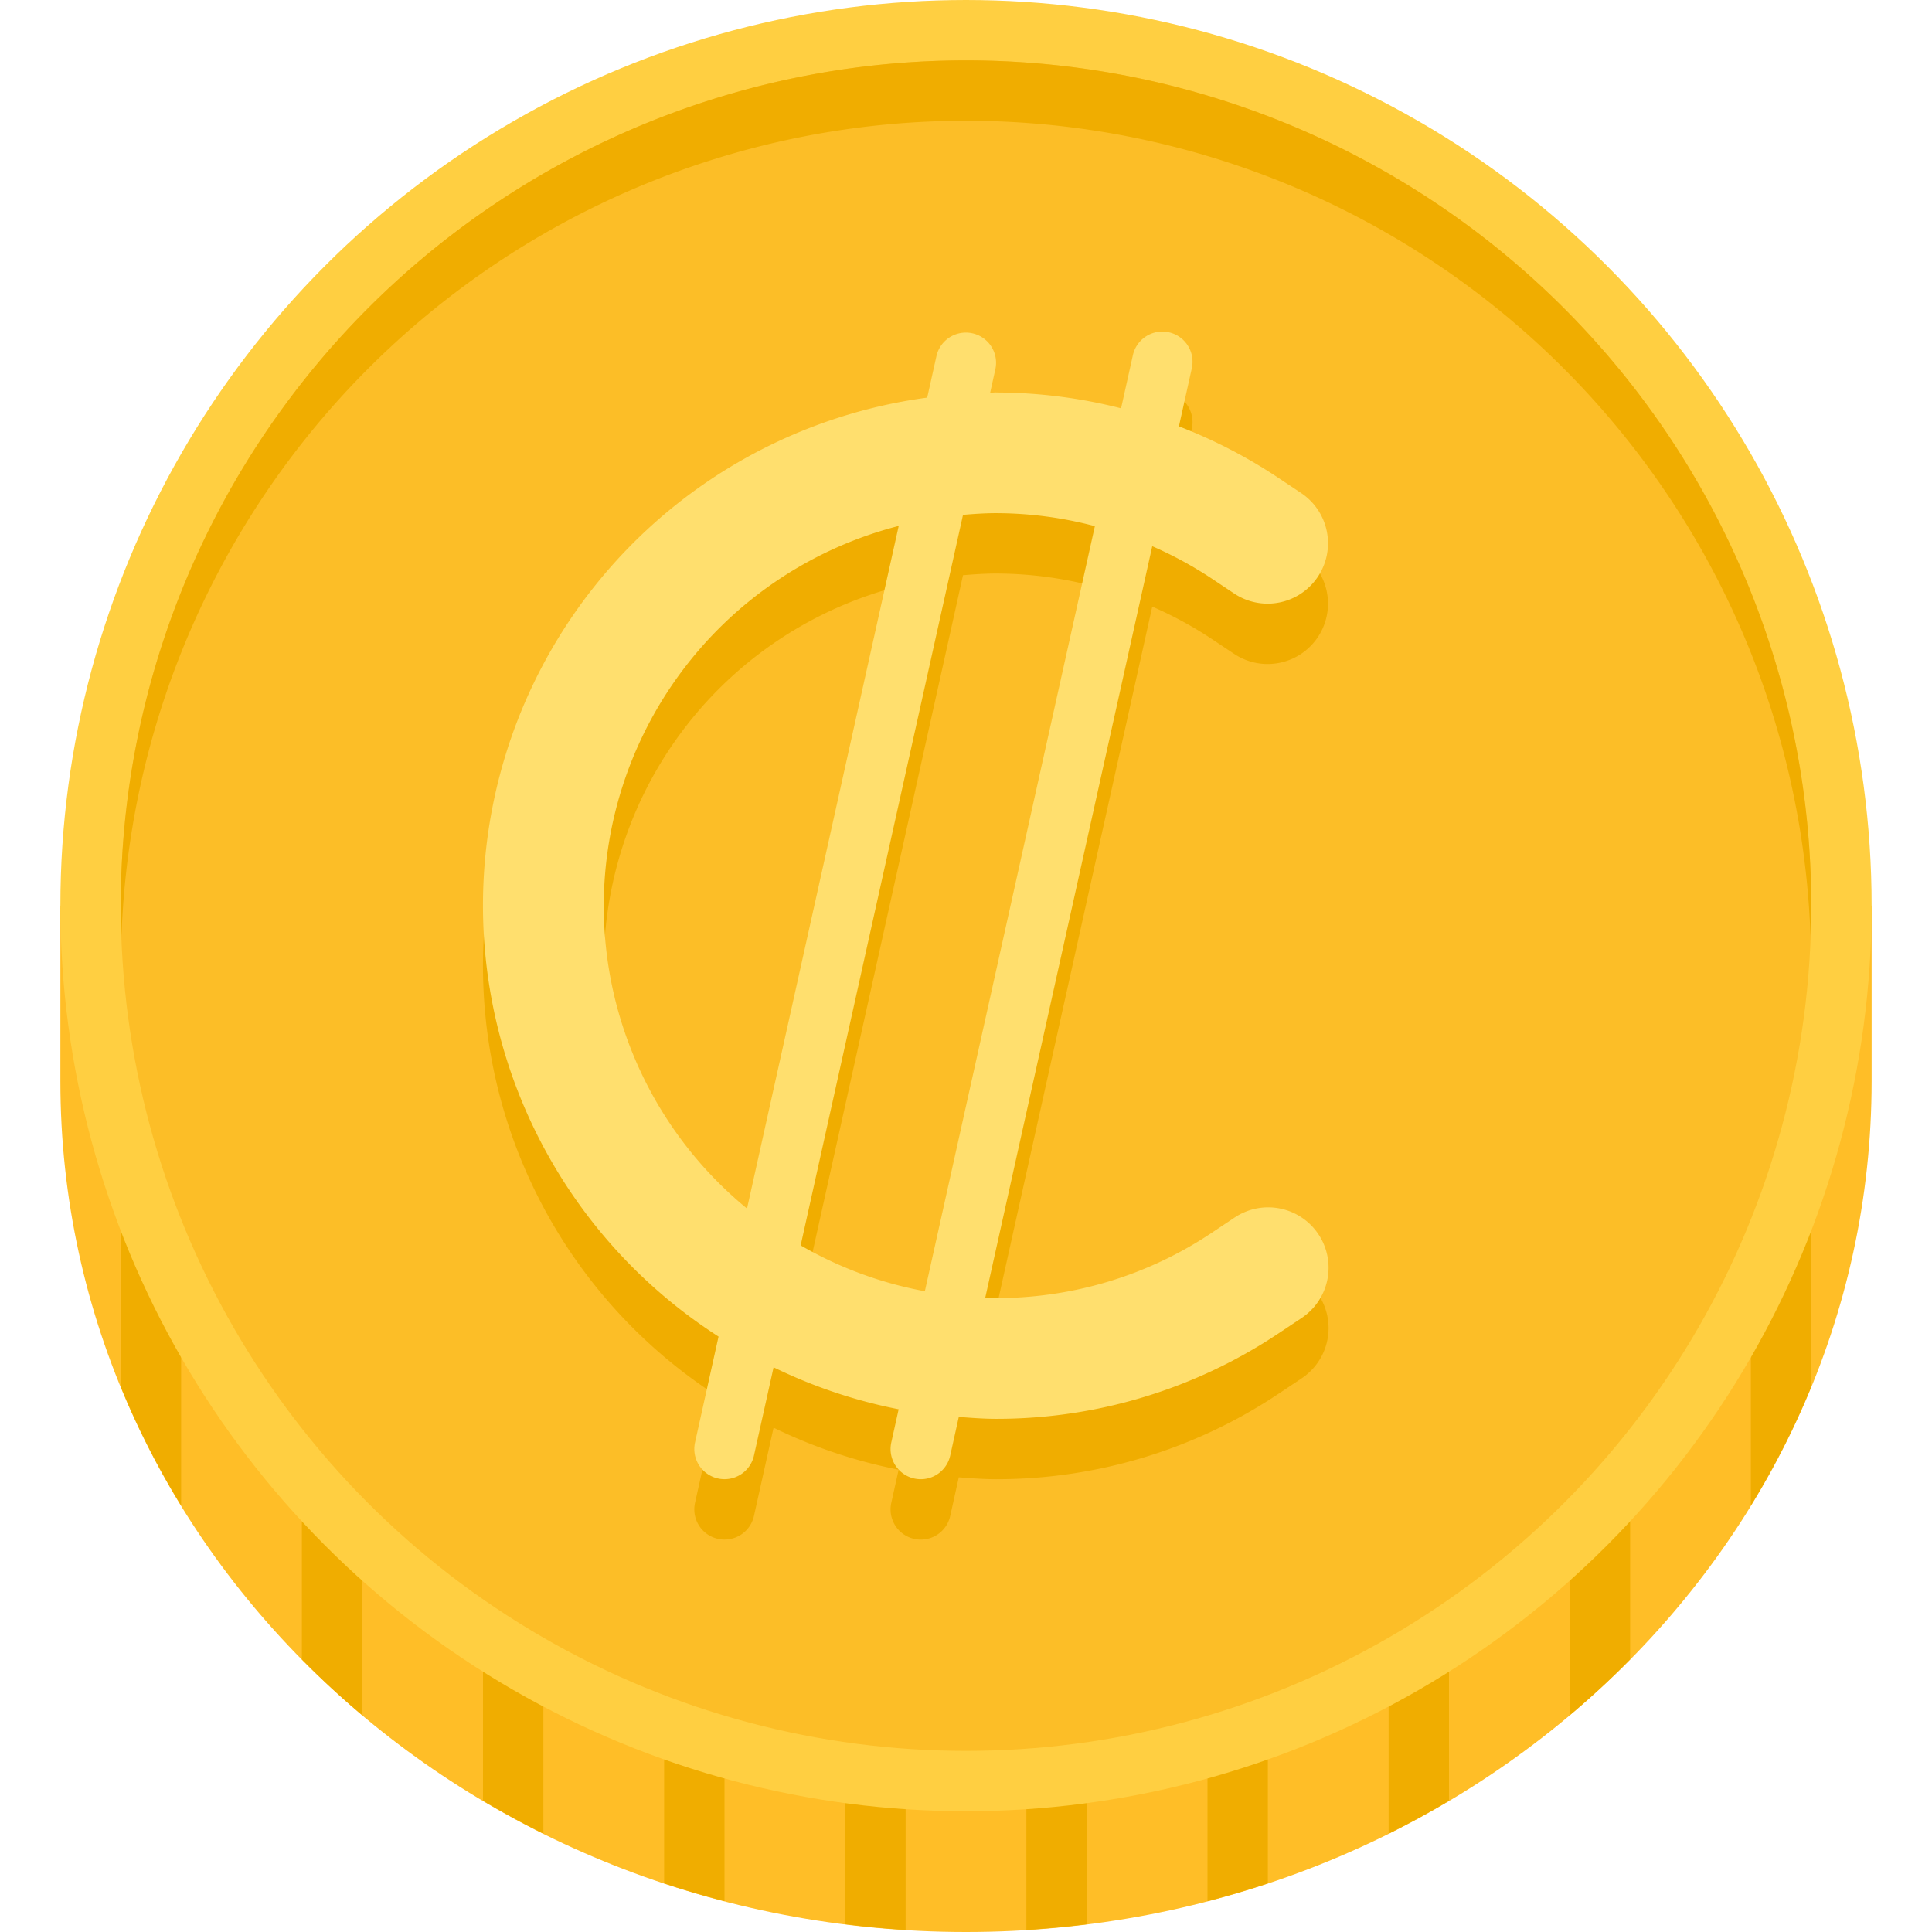 <svg height="512" viewBox="0 0 64 64" width="512" xmlns="http://www.w3.org/2000/svg"><path d="m2 35.818v-5.818h60v5.818c0 15.564-13.431 28.182-30 28.182s-30-12.617-30-28.182z" fill="#ffbe27"/><g fill="#f0ad00"><path d="m24 30h-2v32.39q.984.327 2 .589z"/><path d="m30 30h-2v33.743q.99.124 2 .188z"/><path d="m18 30h-2v29.653q.976.579 2 1.09z"/><path d="m12 30h-2v24.971q.954.967 2 1.848z"/><path d="m36 30h-2v33.931q1.01-.063 2-.188z"/><path d="m4 45.936a27.33 27.33 0 0 0 2 3.935v-19.871h-2z"/><path d="m60 30h-2v19.871a27.33 27.33 0 0 0 2-3.935z"/><path d="m54 30h-2v26.818q1.046-.879 2-1.848z"/><path d="m48 30h-2v30.743q1.025-.509 2-1.09z"/><path d="m42 30h-2v32.979q1.014-.263 2-.589z"/></g><circle cx="32" cy="30" fill="#ffcf41" r="30"/><circle cx="32" cy="30" fill="#fcbe27" r="28"/><path d="m32 4a27.995 27.995 0 0 1 27.975 27c.012-.333.025-.665.025-1a28 28 0 0 0 -56 0c0 .335.013.667.025 1a27.995 27.995 0 0 1 27.975-27z" fill="#f0ad00"/><path d="m33 15c-.068 0-.133.009-.2.01l.176-.793a1 1 0 0 0 -1.952-.434l-.309 1.389a16.972 16.972 0 0 0 -6.912 31.104l-.779 3.507a1 1 0 0 0 .759 1.193.999.999 0 0 0 1.193-.759l.65-2.923a16.827 16.827 0 0 0 4.143 1.39l-.244 1.1a1 1 0 0 0 .759 1.193.999.999 0 0 0 1.193-.759l.284-1.28c.411.03.821.063 1.24.063a16.812 16.812 0 0 0 9.354-2.832l.756-.504a2 2 0 1 0 -2.219-3.328l-.756.504a12.825 12.825 0 0 1 -7.136 2.16c-.122 0-.24-.015-.361-.018l5.531-24.889a12.897 12.897 0 0 1 1.965 1.068l.756.504a2 2 0 0 0 2.219-3.328l-.756-.504a16.894 16.894 0 0 0 -3.301-1.71l.423-1.905a1 1 0 1 0 -1.952-.434l-.387 1.741a16.857 16.857 0 0 0 -4.137-.524zm-13 17a13.011 13.011 0 0 1 9.771-12.578l-5.025 22.613a12.979 12.979 0 0 1 -4.746-10.035zm10.637 12.774a12.89 12.89 0 0 1 -4.114-1.519l5.378-24.2c.363-.031.728-.056 1.099-.056a12.859 12.859 0 0 1 3.269.43z" fill="#f0ad00"/><path d="m33 13c-.068 0-.133.009-.2.01l.176-.793a1 1 0 0 0 -1.952-.434l-.309 1.389a16.972 16.972 0 0 0 -6.912 31.104l-.779 3.507a1 1 0 0 0 .759 1.193.999.999 0 0 0 1.193-.759l.65-2.923a16.827 16.827 0 0 0 4.143 1.39l-.244 1.1a1 1 0 0 0 .759 1.193.999.999 0 0 0 1.193-.759l.284-1.28c.411.03.821.063 1.24.063a16.812 16.812 0 0 0 9.354-2.832l.756-.504a2 2 0 1 0 -2.219-3.328l-.756.504a12.825 12.825 0 0 1 -7.136 2.16c-.122 0-.24-.015-.361-.018l5.531-24.889a12.897 12.897 0 0 1 1.965 1.068l.756.504a2 2 0 0 0 2.219-3.328l-.756-.504a16.894 16.894 0 0 0 -3.301-1.71l.423-1.905a1 1 0 1 0 -1.952-.434l-.387 1.741a16.857 16.857 0 0 0 -4.137-.524zm-13 17a13.011 13.011 0 0 1 9.771-12.578l-5.025 22.613a12.979 12.979 0 0 1 -4.746-10.035zm10.637 12.774a12.89 12.89 0 0 1 -4.114-1.519l5.378-24.2c.363-.031.728-.056 1.099-.056a12.859 12.859 0 0 1 3.269.43z" fill="#ffdf6e"/></svg>